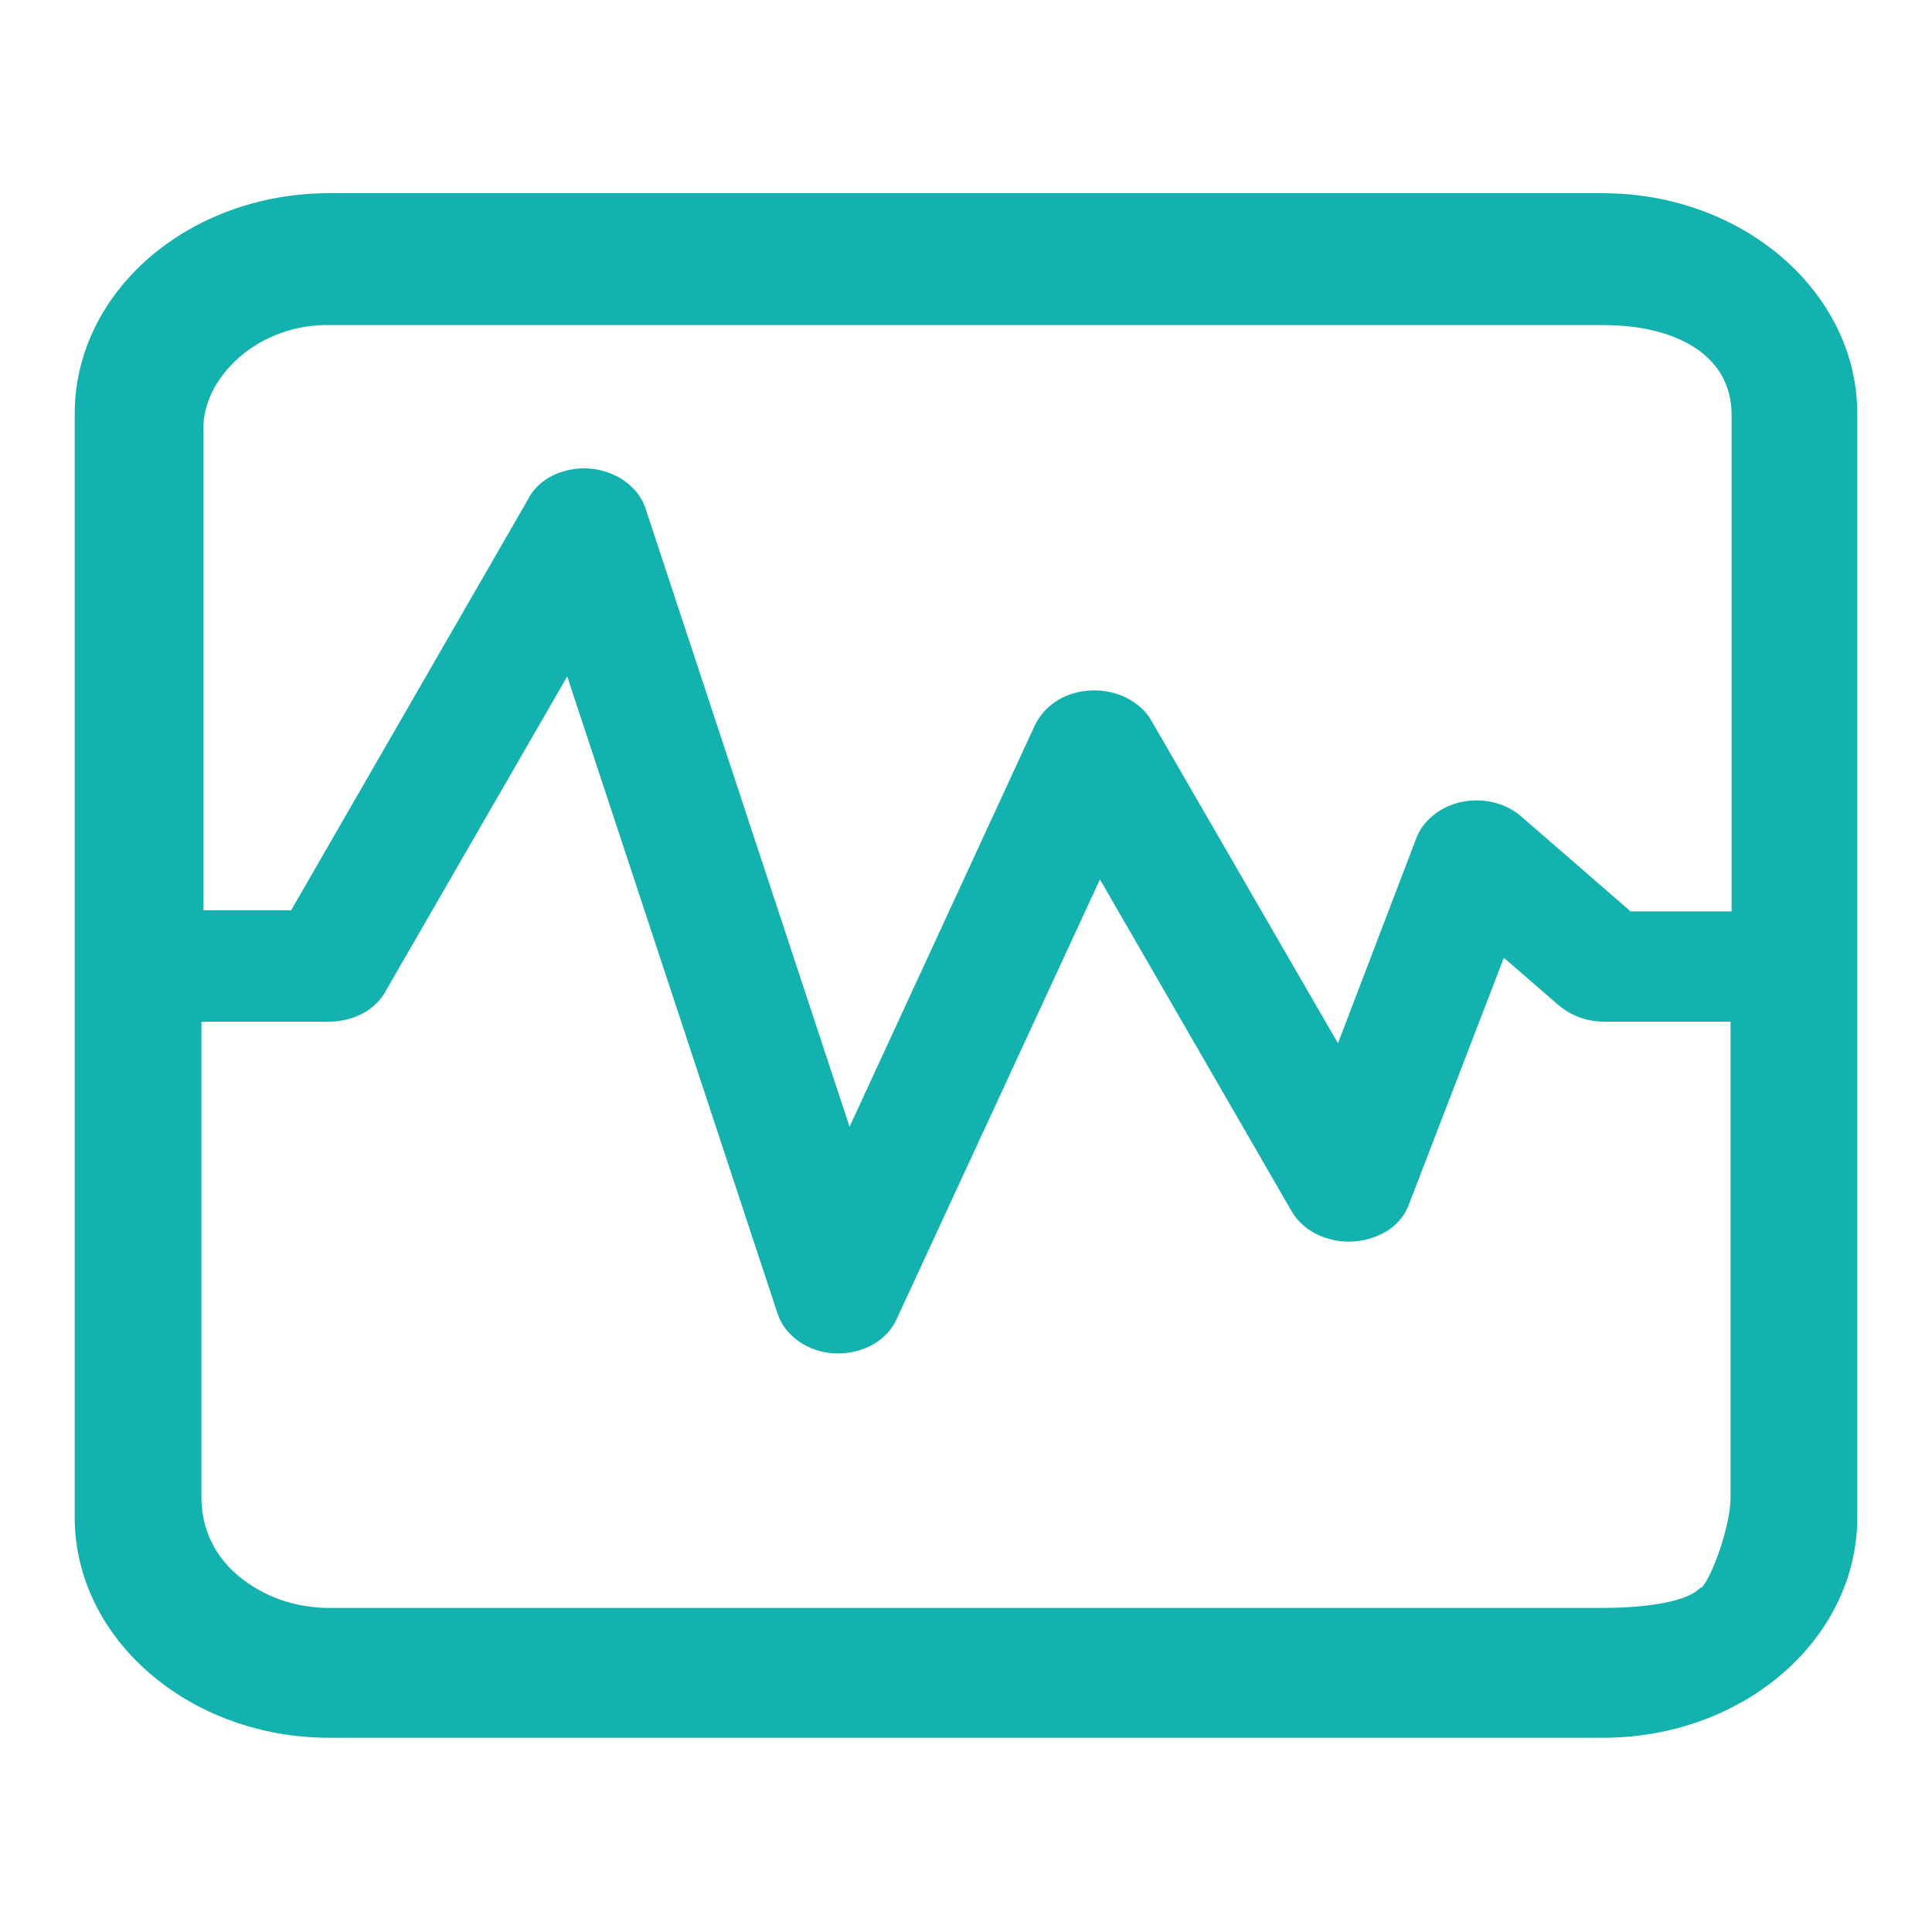 <?xml version="1.0" standalone="no"?><!DOCTYPE svg PUBLIC "-//W3C//DTD SVG 1.1//EN" "http://www.w3.org/Graphics/SVG/1.1/DTD/svg11.dtd"><svg t="1644679603543" class="icon" viewBox="0 0 1024 1024" version="1.1" xmlns="http://www.w3.org/2000/svg" p-id="6494" width="32" height="32" xmlns:xlink="http://www.w3.org/1999/xlink"><defs><style type="text/css"></style></defs><path d="M984.405 219.273C984.405 154.829 923.785 102.4 849.51 102.4H174.49C99.669 102.4 39.595 154.829 39.595 219.273V804.181c0 64.444 60.621 116.873 134.895 116.873h675.021c74.82 0 134.895-52.429 134.895-116.873V219.273z m-857.429-30.037c12.561-10.923 30.037-17.476 48.06-16.93h675.021c37.137 0 67.721 15.292 67.721 47.514v263.236H864.256l-57.89-50.244c-13.107-11.469-34.406-11.469-47.514 0-3.823 3.277-6.554 7.1-8.192 11.469L709.154 552.96 610.304 382.02c-8.192-14.199-28.399-20.207-45.329-13.107-7.646 3.277-13.107 8.738-16.384 15.292l-98.304 212.992-108.134-327.68c-4.915-15.292-24.03-24.576-41.506-20.207-9.284 2.185-16.93 7.646-20.753 15.292L154.283 482.509h-46.421V230.195c-1.092-15.292 6.554-30.037 19.115-40.96z m773.871 652.629c-8.192 8.192-33.314 10.377-51.337 10.377H174.49c-18.022 0-34.953-6.007-48.06-16.93s-19.661-25.668-19.661-41.506V541.491h67.721c12.561 0 24.576-6.007 30.037-16.384l96.119-166.571 111.411 337.51c3.823 12.015 16.384 20.753 30.583 21.299h1.638c13.653 0 26.214-7.1 31.13-18.569L582.997 466.125l101.581 175.855c8.192 14.199 28.399 20.207 45.329 13.107 8.192-3.277 14.199-9.284 16.93-16.93l50.244-130.526 28.945 25.122c6.554 5.461 14.746 8.738 24.03 8.738h67.174v252.314c0 15.292-10.377 43.145-15.292 47.514l-1.092 0.546z" p-id="6495" fill="#13b2ae"></path></svg>